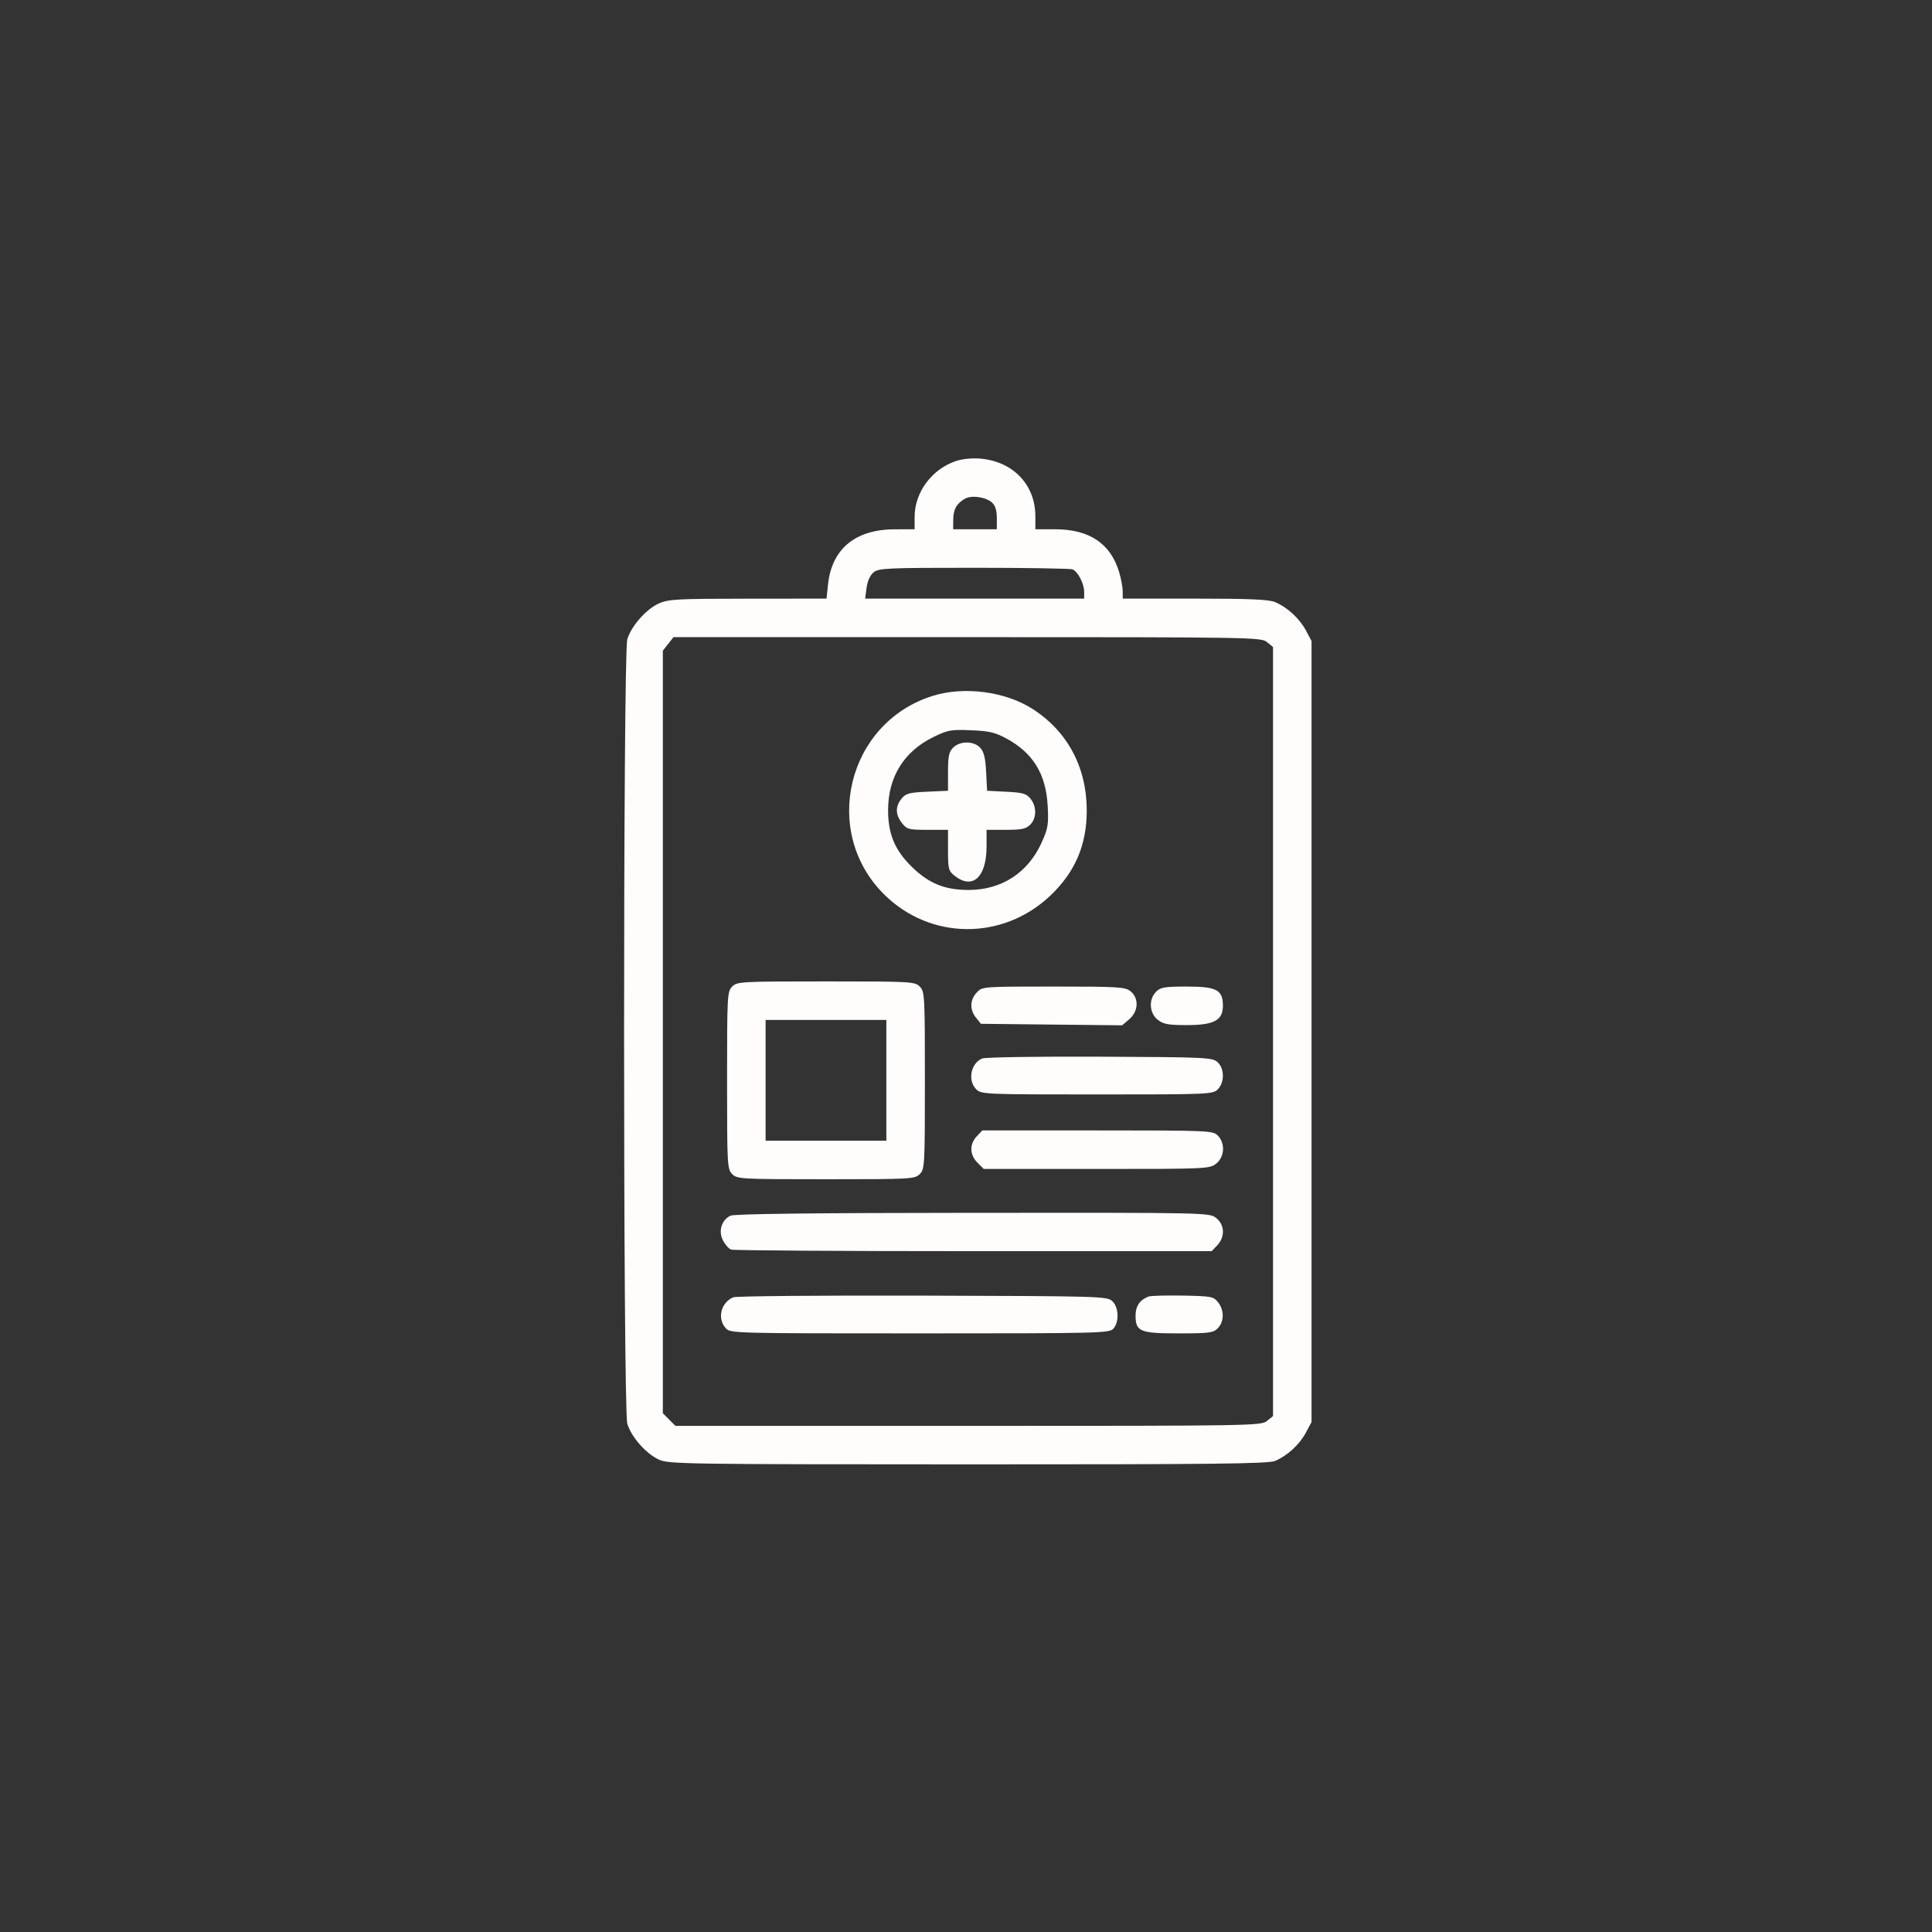 <svg xmlns="http://www.w3.org/2000/svg" width="752" height="752" viewBox="0 0 752 752" version="1.1"><rect x="0" y="0" width="752" height="752" fill="#333333" stroke="none"/><path d="M 372.222 179.414 C 362.768 182.489, 356 191.577, 356 201.196 L 356 206 348.250 206.022 C 332.861 206.066, 323.715 213.673, 322.275 227.628 L 321.720 233 291.110 233.022 C 263.537 233.042, 260.098 233.227, 256.444 234.886 C 251.451 237.154, 245.711 243.683, 244.161 248.858 C 242.497 254.413, 242.497 548.587, 244.161 554.142 C 245.711 559.317, 251.451 565.846, 256.444 568.114 C 260.309 569.869, 265.981 569.957, 376.782 569.978 C 472.116 569.996, 493.644 569.757, 496.282 568.652 C 501.040 566.658, 505.799 562.289, 508.294 557.624 L 510.500 553.500 510.500 401.500 L 510.500 249.500 508.294 245.376 C 505.799 240.711, 501.040 236.342, 496.282 234.348 C 493.842 233.326, 486.292 233, 465.032 233 L 437 233 437 230.159 C 437 228.596, 436.363 225.201, 435.584 222.614 C 432.255 211.550, 423.993 206.026, 410.750 206.010 L 403 206 403 200.968 C 403 188.772, 394.468 179.731, 381.824 178.529 C 378.614 178.224, 374.802 178.575, 372.222 179.414 M 375.500 194.158 C 372.262 196.096, 371.066 198.262, 371.032 202.250 L 371 206 379.500 206 L 388 206 388 201.655 C 388 198.676, 387.410 196.776, 386.124 195.612 C 383.687 193.407, 378.044 192.635, 375.500 194.158 M 340.048 222.760 C 338.692 223.858, 337.660 226.115, 337.305 228.760 L 336.737 233 379.368 233 L 422 233 422 230.450 C 422 227.189, 419.547 222.424, 417.455 221.621 C 416.565 221.280, 399.273 221, 379.029 221 C 345.383 221, 342.035 221.151, 340.048 222.760 M 260.073 250.635 L 258 253.270 258 401.680 L 258 550.091 260.455 552.545 L 262.909 555 376.844 555 C 487.533 555, 490.846 554.946, 493.139 553.088 L 495.500 551.177 495.500 401.500 L 495.500 251.823 493.139 249.912 C 490.846 248.054, 487.527 248, 376.462 248 L 262.145 248 260.073 250.635 M 362.762 270.942 C 329.813 281.475, 319.565 323.565, 344 348 C 361.928 365.928, 390.202 366.217, 408.763 348.662 C 418.449 339.502, 423 328.909, 423 315.525 C 423 298.694, 415.541 284.689, 401.922 275.950 C 391.220 269.083, 375.047 267.015, 362.762 270.942 M 363.500 286.784 C 351.998 292.351, 345.785 302.186, 345.677 315 C 345.598 324.431, 348.214 330.821, 354.805 337.295 C 361.481 343.853, 367.693 346.401, 377 346.401 C 389.892 346.401, 400.162 339.716, 405.483 327.859 C 407.942 322.379, 408.189 320.856, 407.791 313.612 C 407.114 301.291, 402.105 293.099, 391.819 287.495 C 387.391 285.082, 385.076 284.537, 378 284.239 C 370.267 283.913, 368.959 284.142, 363.500 286.784 M 371 291 C 369.361 292.639, 369 294.333, 369 300.394 L 369 307.788 360.902 308.156 C 353.852 308.476, 352.558 308.828, 350.902 310.873 C 348.435 313.920, 348.492 317.084, 351.073 320.365 C 353 322.816, 353.700 323, 361.073 323 L 369 323 369 330.927 C 369 338.300, 369.184 339, 371.635 340.927 C 378.575 346.386, 384 341.394, 384 329.550 L 384 323 391.500 323 C 397.667 323, 399.356 322.644, 401 321 C 403.520 318.480, 403.569 313.924, 401.109 310.886 C 399.495 308.893, 398.115 308.494, 391.713 308.171 L 384.208 307.792 383.839 300.484 C 383.567 295.095, 382.974 292.629, 381.580 291.088 C 379.109 288.358, 373.687 288.313, 371 291 M 285 384 C 283.077 385.923, 283 387.333, 283 420.500 C 283 453.667, 283.077 455.077, 285 457 C 286.923 458.923, 288.333 459, 321.500 459 C 354.667 459, 356.077 458.923, 358 457 C 359.923 455.077, 360 453.667, 360 420.500 C 360 387.333, 359.923 385.923, 358 384 C 356.077 382.077, 354.667 382, 321.500 382 C 288.333 382, 286.923 382.077, 285 384 M 380.174 386.314 C 377.491 389.171, 377.388 393.022, 379.910 396.139 L 381.821 398.500 409.303 398.795 L 436.785 399.089 439.559 396.703 C 443.142 393.621, 443.375 388.532, 440.056 385.844 C 437.965 384.151, 435.508 384, 410.064 384 C 382.386 384, 382.346 384.003, 380.174 386.314 M 450 386 C 447.022 388.978, 447.333 394.330, 450.635 396.927 C 452.843 398.665, 454.682 399, 462 399 C 472.570 399, 476 397.145, 476 391.427 C 476 385.303, 473.544 384, 462 384 C 453.333 384, 451.733 384.267, 450 386 M 298 420.500 L 298 444 321.500 444 L 345 444 345 420.500 L 345 397 321.500 397 L 298 397 298 420.500 M 382.315 411.991 C 377.852 413.822, 376.554 420.554, 380 424 C 381.941 425.941, 383.333 426, 427 426 C 470.667 426, 472.059 425.941, 474 424 C 476.695 421.305, 476.642 415.891, 473.896 413.405 C 471.902 411.600, 469.506 411.489, 428.146 411.298 C 404.141 411.186, 383.517 411.498, 382.315 411.991 M 380.174 442.314 C 377.290 445.385, 377.403 449.493, 380.455 452.545 L 382.909 455 426.820 455 C 469.729 455, 470.790 454.953, 473.365 452.927 C 476.667 450.330, 476.978 444.978, 474 442 C 472.059 440.059, 470.667 440, 427.174 440 L 382.349 440 380.174 442.314 M 284.321 473.189 C 280.850 474.867, 279.527 479.185, 281.384 482.776 C 282.232 484.416, 283.654 486.037, 284.545 486.379 C 285.435 486.720, 327.898 487, 378.907 487 L 471.651 487 473.826 484.686 C 476.902 481.411, 476.698 476.694, 473.365 474.073 C 470.741 472.009, 470.342 472, 378.615 472.068 C 316.274 472.113, 285.796 472.476, 284.321 473.189 M 285.465 504.941 C 280.605 506.936, 279.058 513.196, 282.488 516.987 C 284.282 518.970, 285.422 519, 358 519 C 428.120 519, 431.770 518.911, 433.345 517.171 C 435.720 514.547, 435.477 508.742, 432.895 506.405 C 430.871 504.573, 428.047 504.492, 359.145 504.303 C 319.740 504.195, 286.584 504.482, 285.465 504.941 M 447 504.668 C 443.637 505.997, 442 508.397, 442 512 C 442 518.294, 443.698 519, 458.829 519 C 470.667 519, 472.202 518.798, 474 517 C 476.526 514.474, 476.567 509.922, 474.091 506.861 C 472.299 504.646, 471.451 504.487, 460.341 504.288 C 453.828 504.171, 447.825 504.342, 447 504.668" stroke="none" fill="#fffcfc" fill-rule="evenodd"/><path d="" stroke="none" fill="#fcfcfc" fill-rule="evenodd"/></svg>